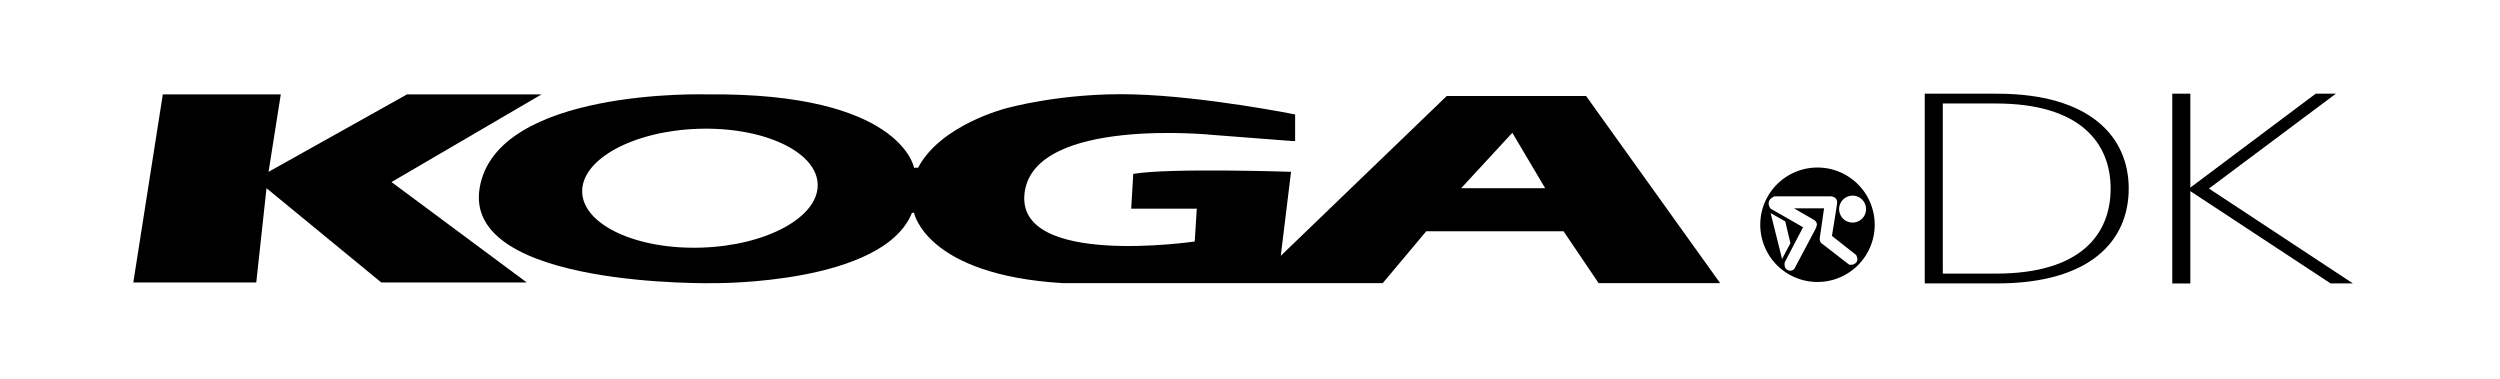 <svg xmlns="http://www.w3.org/2000/svg" width="2119" height="321" viewBox="0 0 2119 321"><title>hvid-sort-logo</title><g id="Layer_1" data-name="Layer 1"><polygon points="459 80 345 80 227.63 145.63 238 80 138 80 113 239.41 217.21 239.41 225.89 159.52 323.15 239.41 446.46 239.41 331.83 154.31 459 80"/><path d="M1458,240,1344.37,81.37h-118.1L1085.59,216.83l8.69-71.2s-102.47-3.48-133.73,1.73l-1.74,29.53h55.58l-1.74,27.79S859.81,227.26,868.5,163s159.78-48.62,159.78-48.62l67.73,5.21h1.74V97s-76-15.26-136.75-17S852.87,91.79,852.87,91.79s-55.58,13.89-74.69,50.36h-3.47S764,78.26,599,80c0,0-178.59-5.58-192.49,79.52S606,240,606,240s142.66,1.15,167-59.64h1.74S784.64,233.05,901,240h271l36.9-44h116.37L1355,240M595,209.86c-55.12,1.9-100.58-19.1-101.54-46.9s42.95-51.88,98.07-53.78,100.59,19.1,101.54,46.9S650.07,208,595,209.86Zm643.48-50.34,41.68-45.15,1.74-1.74,27.79,46.89Z"/><path d="M1540.5,142a48.5,48.5,0,1,0,48.5,48.5A48.49,48.49,0,0,0,1540.5,142Zm-30,77.53-9.73-38.93,12.42,7.05,4.36,18.46L1511.27,218Zm62.43,3.36a6.2,6.2,0,0,1-5.71,1.34l-23.83-18.46a6.53,6.53,0,0,1-1-3.69l3.69-25.51h-25.51L1538,186.64s2.35,2,2,4a21,21,0,0,1-2,5l-17.11,32.22a4.57,4.57,0,0,1-5.71,1c-3.69-1.68-2.35-6.71-2.35-6.71l15.44-29.54-27.52-15.77s-5.37-6.72,3.35-10.41h48s5.71.34,5,6-4.36,27.53-4.36,27.53l20.47,16.11S1575.91,220.54,1572.89,222.89Zm-2.69-34.24a11.41,11.41,0,1,1,11.42-11.41A11.41,11.41,0,0,1,1570.2,188.65Z"/><path d="M1804.3,159.82c0,44.22-32.41,80.4-111.65,80.4h-61.24V79.42h61.24C1771.89,79.42,1804.3,116.13,1804.3,159.82Zm-157.58-72.1V231.91h45c72.48,0,97.25-33.77,97.25-72.09,0-37.79-24.77-72.1-97.25-72.1Z"/><path d="M1975.39,240.22,1856.53,162v78.26h-15.31V79.42h15.31V159l106.25-79.59h17.11l-107.6,80.4,122,80.4Z"/></g></svg>
